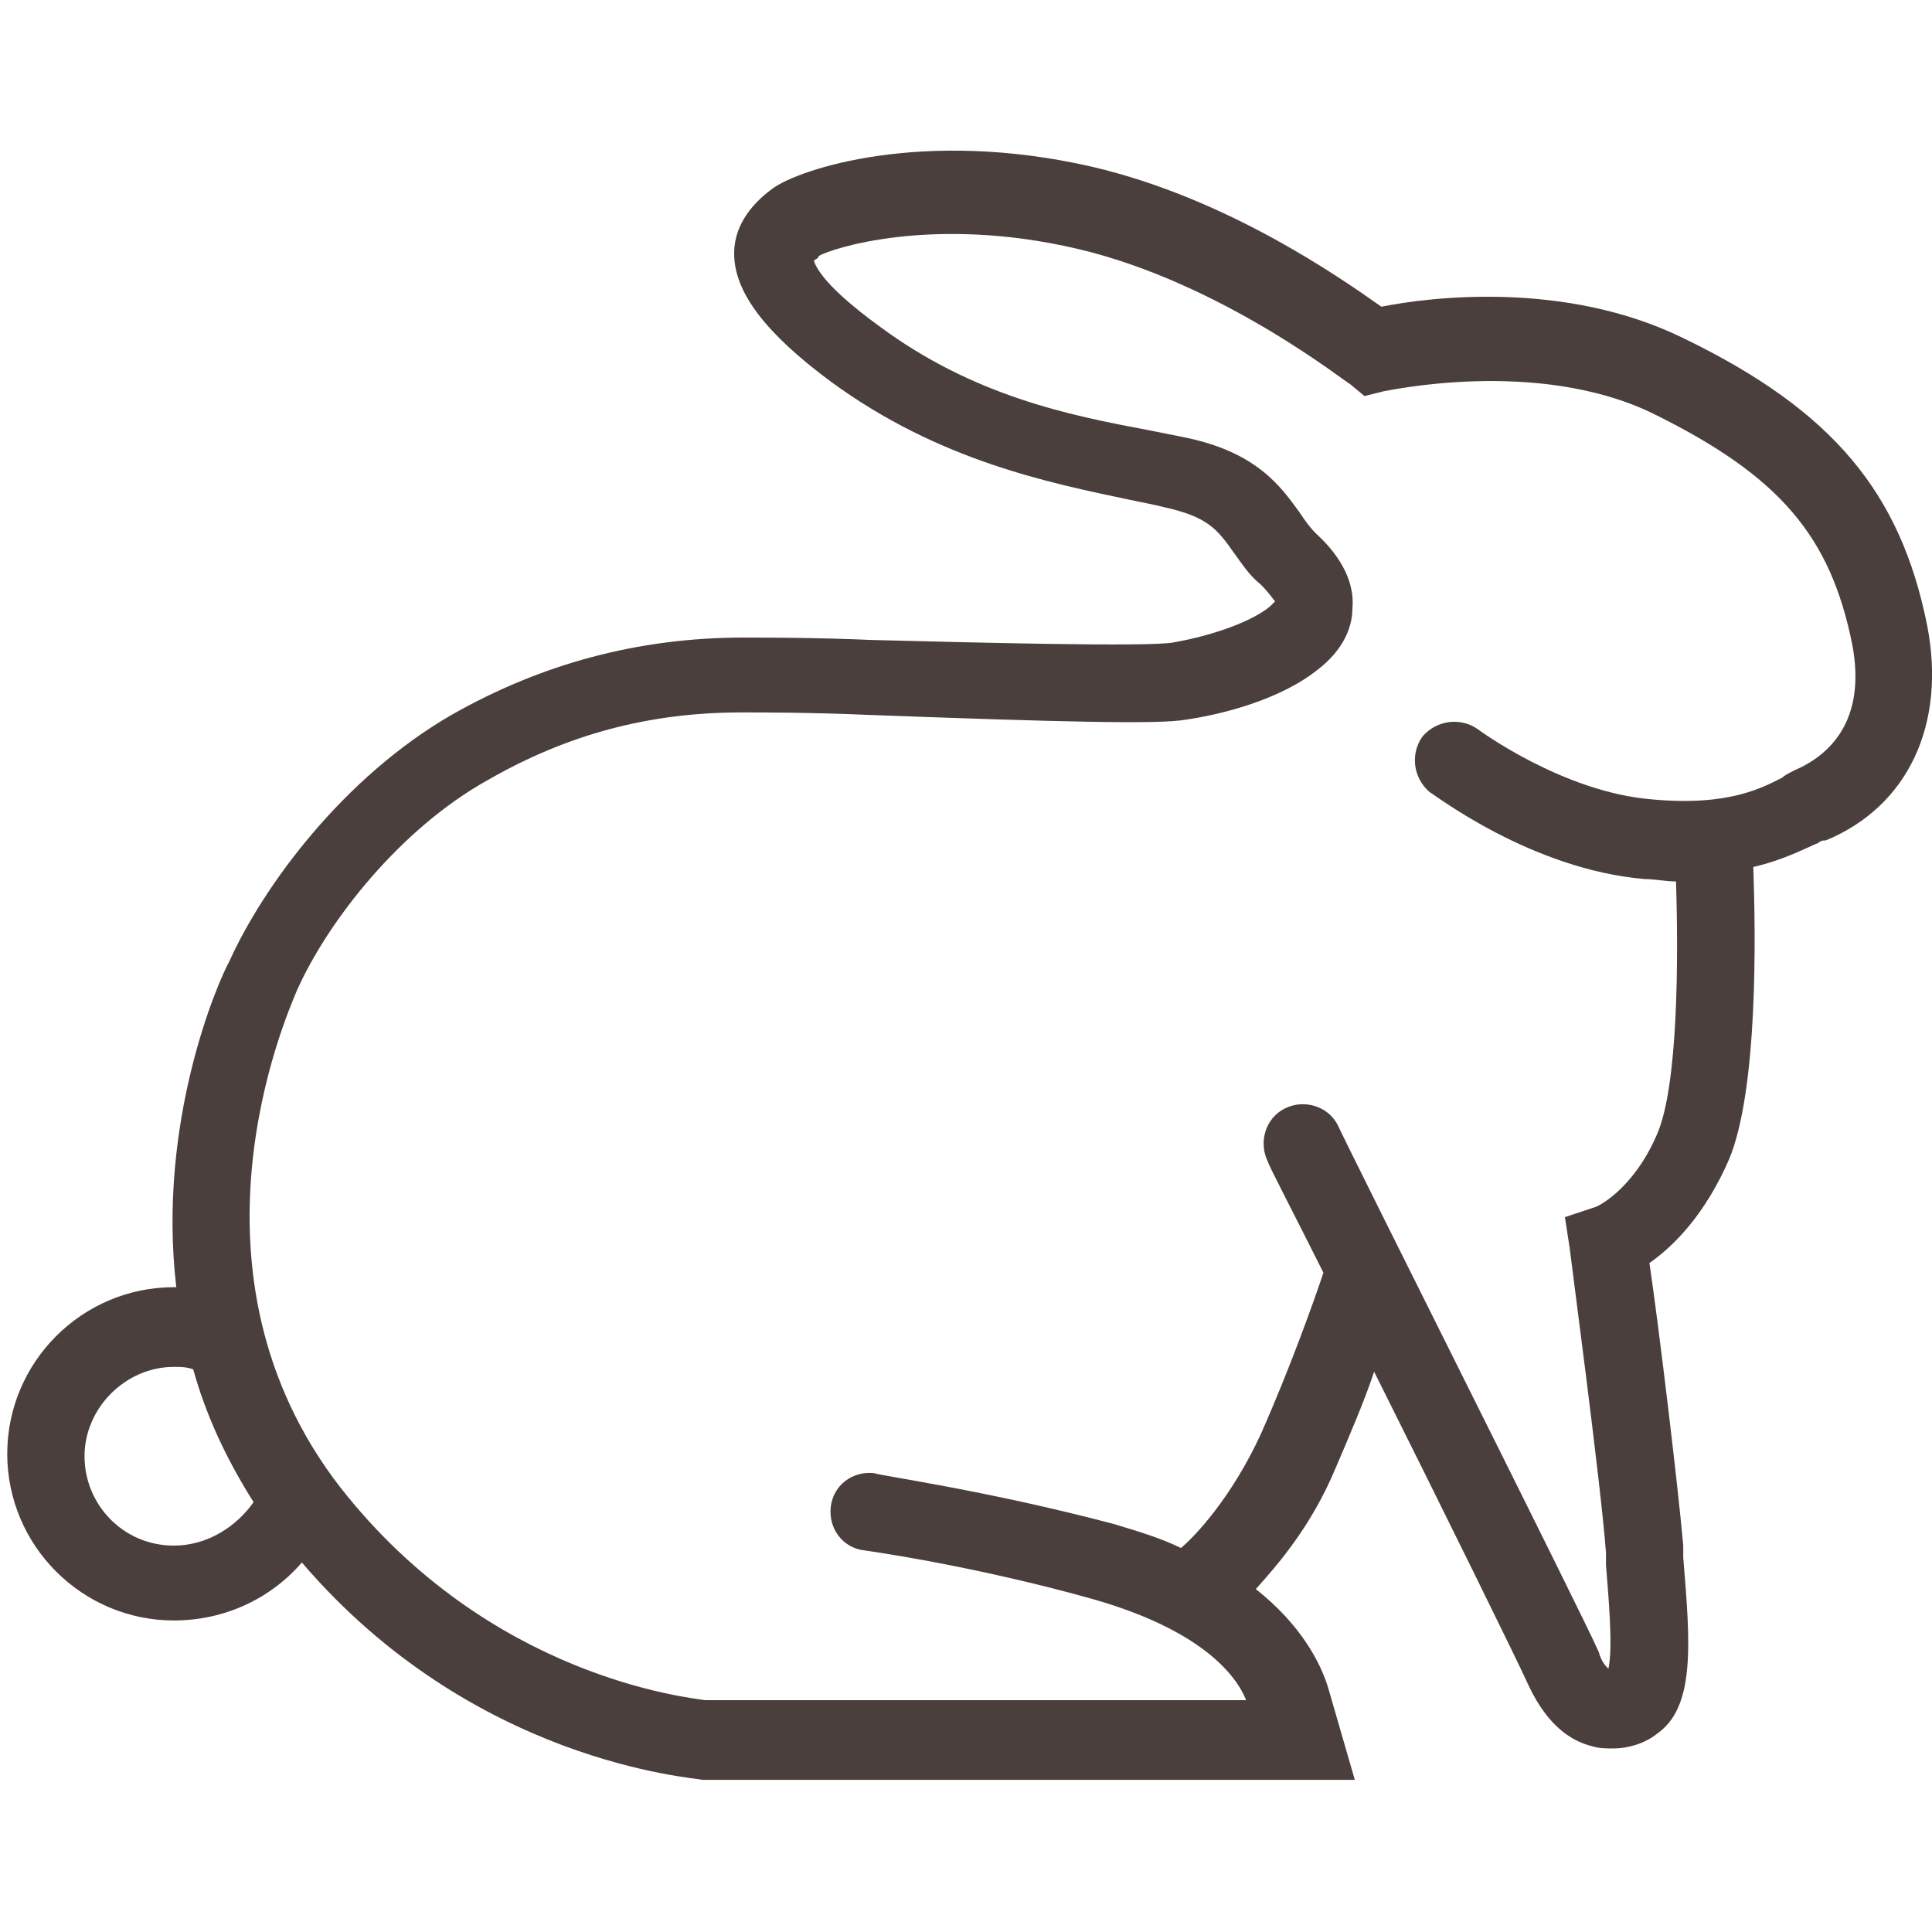 <?xml version="1.0" encoding="utf-8"?>
<!-- Generator: Adobe Illustrator 25.2.3, SVG Export Plug-In . SVG Version: 6.00 Build 0)  -->
<svg version="1.1" id="Layer_1" xmlns="http://www.w3.org/2000/svg" xmlns:xlink="http://www.w3.org/1999/xlink" x="0px" y="0px"
	 viewBox="0 0 80 80" style="enable-background:new 0 0 80 80;" xml:space="preserve">
<style type="text/css">
	.st0{fill:#4A3F3C;}
</style>
<g>
	<path class="st0" d="M79.8,25.9C78.7,20.4,75.9,17,69.7,14c-4.9-2.4-10.5-1.7-12.5-1.3c-1.7-1.2-6.4-4.5-12-5.8
		C38.2,5.3,33.1,7,32,7.8c-0.4,0.3-1.6,1.2-1.6,2.7c0,1.6,1.3,3.3,4,5.3c4.5,3.3,9.1,4.2,12.4,4.9c0.5,0.1,1,0.2,1.4,0.3
		c1.8,0.4,2.2,0.9,2.9,1.9c0.3,0.4,0.6,0.9,1.1,1.3c0.4,0.4,0.5,0.6,0.6,0.7c0,0-0.1,0.1-0.2,0.2c-0.7,0.6-2.3,1.2-4,1.5
		c-1,0.2-8.5,0-12.5-0.1c-2.3-0.1-4.4-0.1-5.3-0.1c-4.4,0-8.4,1.1-12.1,3.2c-4.5,2.6-7.8,7.1-9.2,10.2c-0.5,0.9-3,6.7-2.2,13.5H7.2
		c-3.8,0-6.9,3.1-6.9,6.9c0,3.8,3.1,6.9,6.9,6.9c2.1,0,4-0.9,5.3-2.4c7.1,8.3,16.2,8.9,16.6,9h27L55,69.9c-0.3-1-1.1-2.6-3-4.1
		c0.9-1,2.3-2.6,3.3-5c0.6-1.4,1.2-2.8,1.6-4c2.8,5.6,6,12.1,6.4,13c0.8,1.7,1.8,2.3,2.6,2.5c0.3,0.1,0.6,0.1,0.9,0.1
		c0.6,0,1.3-0.2,1.8-0.6c1.6-1.1,1.4-3.7,1.1-7.3V64c-0.2-2.3-1-9-1.4-11.7c1-0.7,2.3-2,3.3-4.3c1.2-2.9,1.1-9.3,1-12.1
		c1.3-0.3,2.2-0.8,2.7-1c0.1-0.1,0.2-0.1,0.3-0.1C79,33.4,80.6,30,79.8,25.9z M7.2,64c-2.1,0-3.7-1.7-3.7-3.7s1.7-3.7,3.7-3.7
		c0.3,0,0.5,0,0.8,0.1c0.5,1.8,1.3,3.6,2.5,5.5C9.8,63.2,8.6,64,7.2,64z M74.3,31.9c-0.2,0.1-0.4,0.2-0.5,0.3
		c-0.8,0.4-2.2,1.2-5.4,0.9c-3.7-0.3-7.2-2.9-7.2-2.9c-0.7-0.5-1.7-0.4-2.3,0.3c-0.5,0.7-0.4,1.7,0.3,2.3c0.2,0.1,4.2,3.2,8.9,3.6
		c0.4,0,0.9,0.1,1.3,0.1c0.1,3.1,0.1,8.5-0.8,10.5c-1,2.3-2.5,3-2.6,3l-1.2,0.4l0.2,1.3c0,0.1,1.3,9.8,1.5,12.6v0.5
		c0.1,1.3,0.3,3.4,0.1,4.3c-0.1-0.1-0.3-0.3-0.4-0.7c-0.8-1.8-10.4-20.9-10.8-21.8c-0.4-0.8-1.4-1.1-2.2-0.7
		c-0.8,0.4-1.1,1.4-0.7,2.2c0,0.1,1,2,2.3,4.6c-0.4,1.2-1.4,4-2.6,6.7c-1.2,2.6-2.7,4.2-3.3,4.7c-0.8-0.4-1.8-0.7-2.8-1
		c-5.3-1.4-9.7-2-9.9-2.1c-0.9-0.1-1.7,0.5-1.8,1.4s0.5,1.7,1.4,1.8c0,0,4.4,0.6,9.4,2c4.6,1.3,6,3.2,6.4,4.2H29.2
		c-0.6-0.1-8.9-0.9-15.1-8.8c-6.9-8.9-2.3-19.4-1.8-20.6c1.3-2.9,4.3-6.7,7.9-8.7c3.3-1.9,6.7-2.8,10.5-2.8c0.9,0,2.9,0,5.2,0.1
		C44,29.9,48,30,49.1,29.8c1.4-0.2,3.9-0.8,5.5-2.1c0.9-0.7,1.4-1.6,1.4-2.5c0.1-1-0.4-2.1-1.5-3.1c-0.3-0.3-0.5-0.6-0.7-0.9
		C53,20.1,52,18.7,49,18.1c-0.5-0.1-1-0.2-1.5-0.3c-3.2-0.6-7.2-1.4-11.1-4.3c-2.2-1.6-2.6-2.4-2.7-2.7c0.1-0.1,0.2-0.1,0.2-0.2
		c0.5-0.3,4.7-1.7,10.7-0.3s11.2,5.6,11.3,5.6l0.6,0.5l0.8-0.2c0.1,0,6.3-1.4,11.1,0.9c5.3,2.6,7.4,5.1,8.3,9.6
		C77.3,29.9,75.7,31.3,74.3,31.9z"/>
</g>
</svg>
